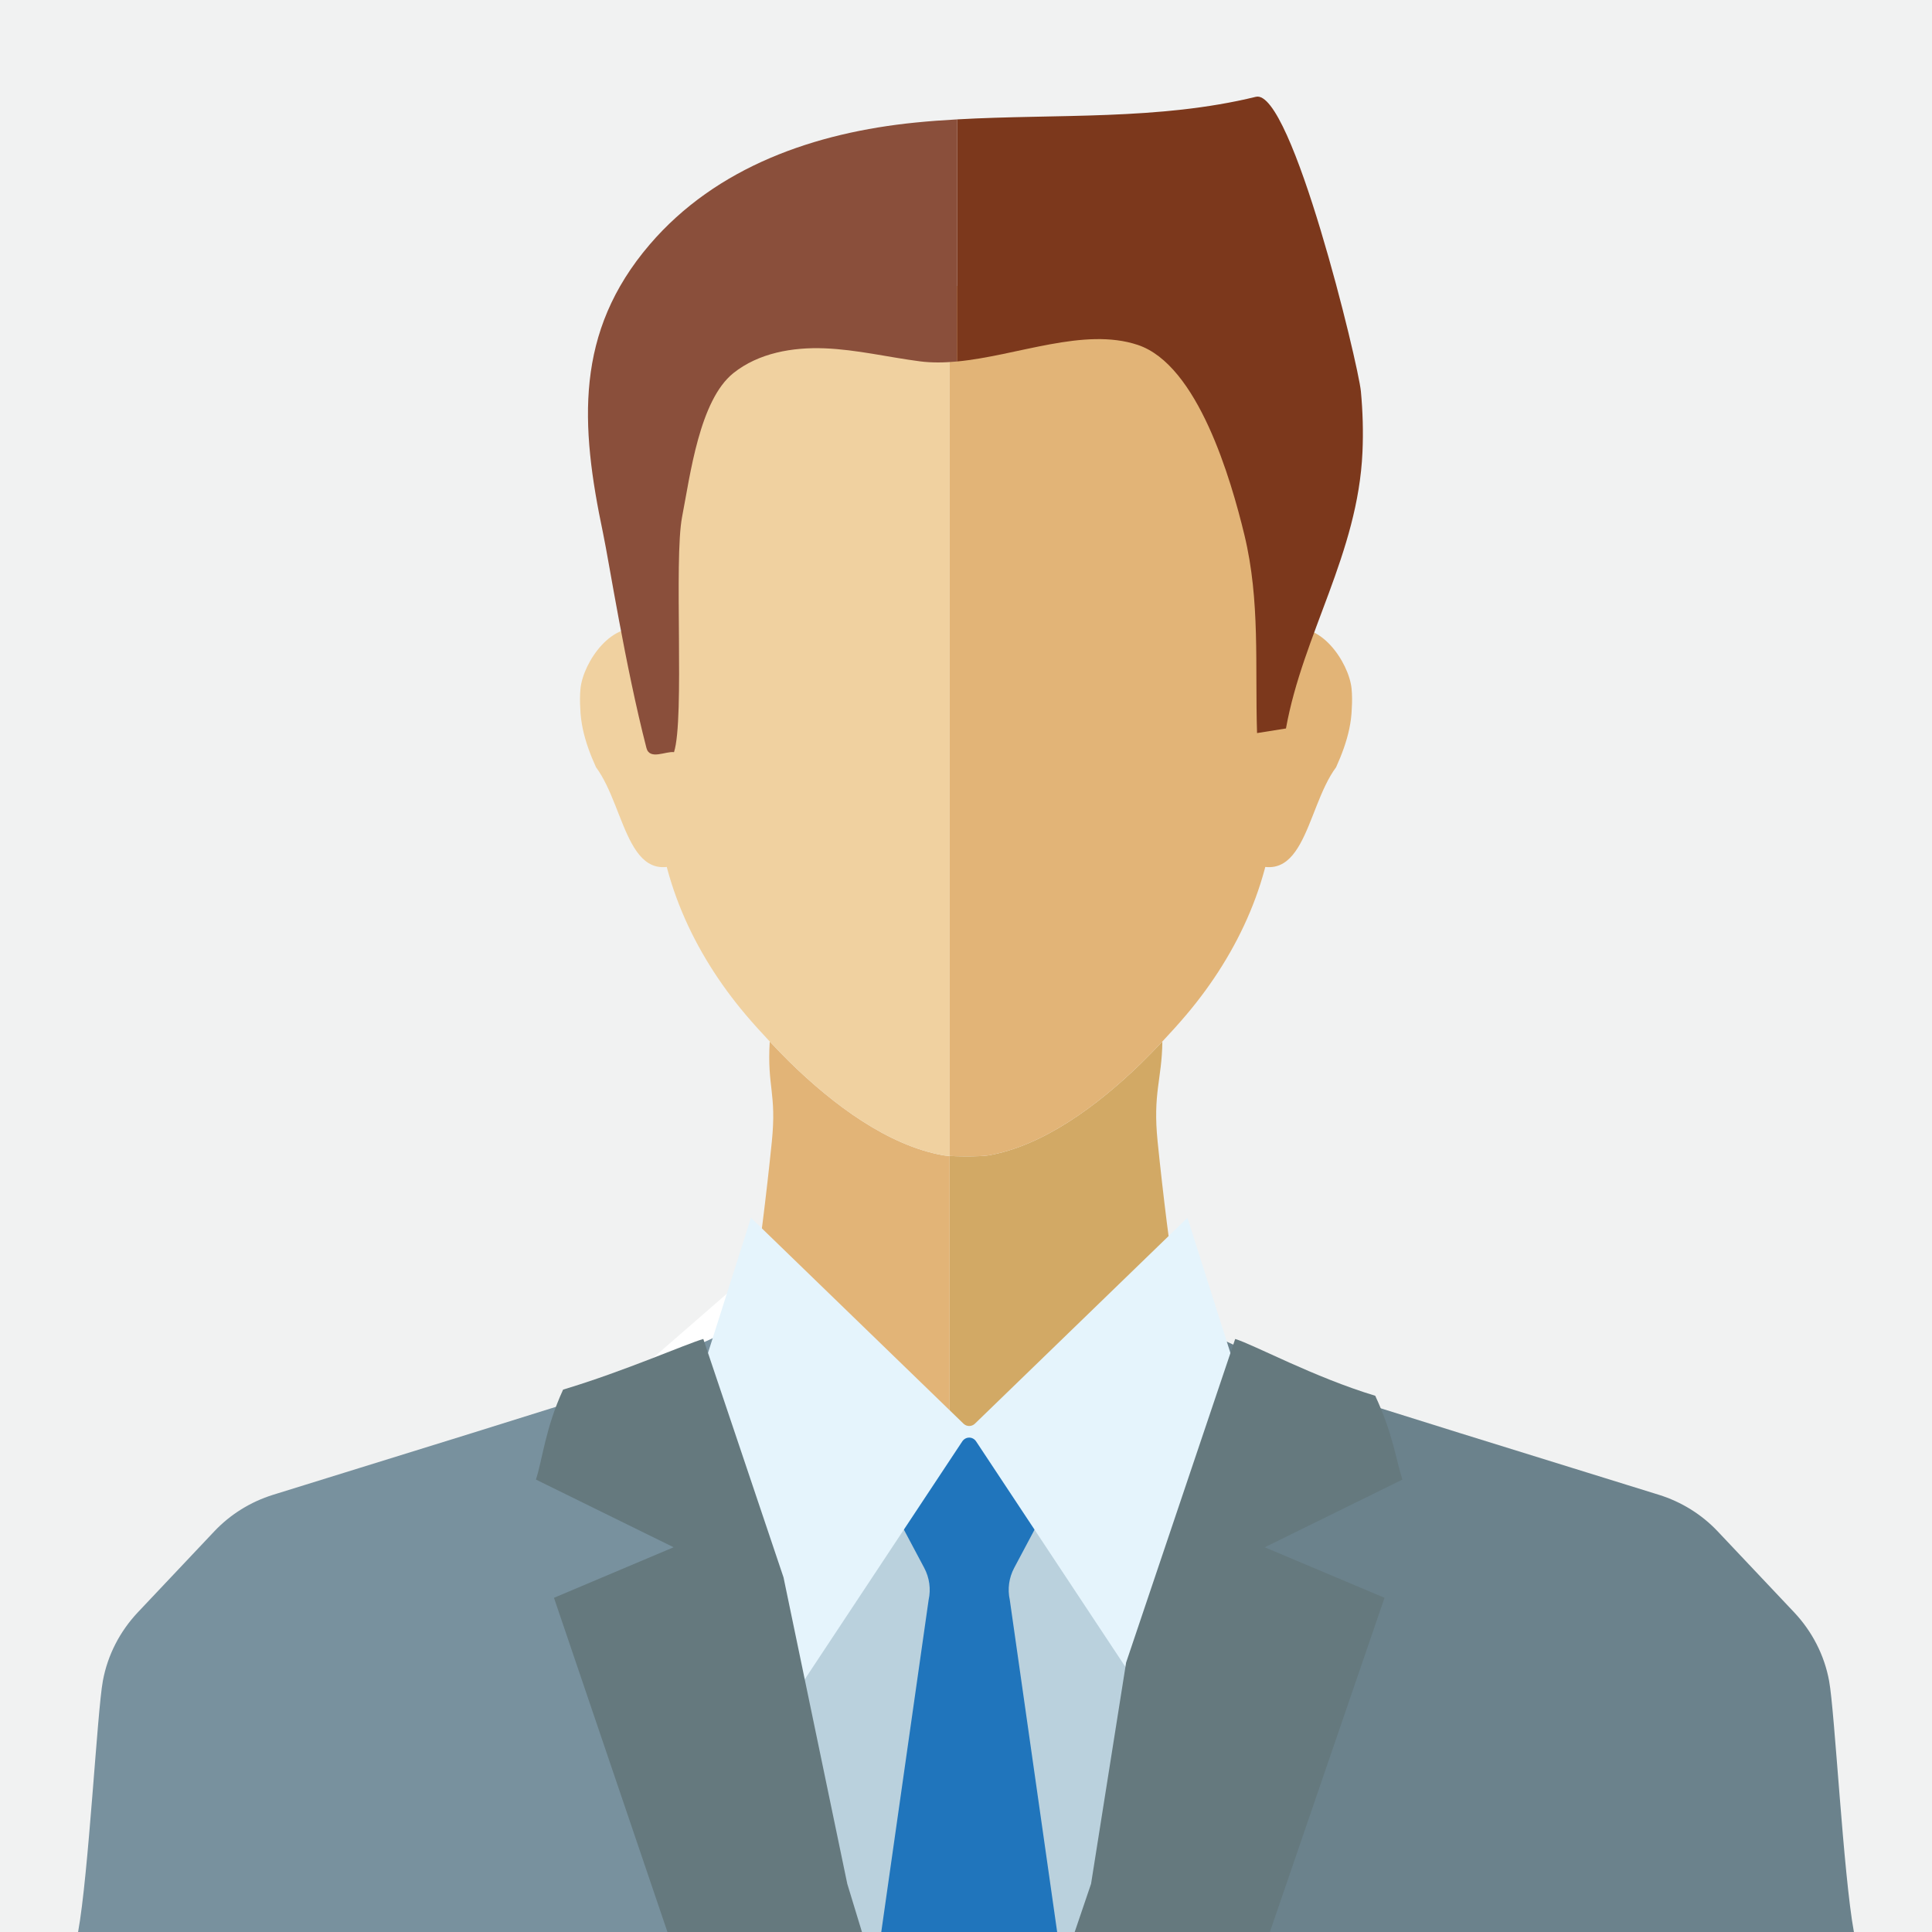 <?xml version="1.0" encoding="utf-8"?>
<!-- Generator: Adobe Illustrator 16.0.4, SVG Export Plug-In . SVG Version: 6.00 Build 0)  -->
<!DOCTYPE svg PUBLIC "-//W3C//DTD SVG 1.1//EN" "http://www.w3.org/Graphics/SVG/1.1/DTD/svg11.dtd">
<svg version="1.1" id="Layer_1" xmlns="http://www.w3.org/2000/svg" xmlns:xlink="http://www.w3.org/1999/xlink" x="0px" y="0px"
	 width="200px" height="200px" viewBox="0 0 200 200" enable-background="new 0 0 200 200" xml:space="preserve">
<rect fill="#F1F2F2" width="200" height="200"/>
<g id="_x36_">
	<g>
		<g>
			<g>
				<path fill="#F0D1A0" d="M70.464,74.683c0.317-1.706-0.723-4.59-1.36-6.162c-0.19-0.468-0.4-0.99-0.662-1.479
					c-0.397-0.743-0.917-1.415-1.687-1.723c-3.286-1.325-6.392,3.226-6.663,5.974c-0.065,0.66-0.065,1.346-0.021,2.046
					c0.044,1.438,0.369,2.809,0.833,4.131c0.234,0.661,0.5,1.311,0.796,1.958c3.242,4.359,3.242,13.757,10.289,9.058
					c2.349-2.349,0-9.398-1.535-11.751C70.343,76.094,70.328,75.417,70.464,74.683z"/>
			</g>
			<g>
				<path fill="#E2B477" d="M133.253,65.319c-0.771,0.309-1.29,0.98-1.69,1.723c-0.262,0.489-0.467,1.011-0.657,1.479
					c-0.641,1.571-1.681,4.456-1.361,6.162c0.136,0.734,0.12,1.411,0.008,2.051c-1.534,2.354-3.884,9.402-1.534,11.751
					c7.048,4.7,7.048-4.698,10.291-9.058c0.293-0.647,0.56-1.297,0.793-1.958c0.464-1.322,0.791-2.692,0.832-4.131
					c0.046-0.7,0.043-1.386-0.021-2.046C139.646,68.545,136.538,63.995,133.253,65.319z"/>
			</g>
		</g>
		<g>
			<g>
				<path fill="#D2A965" d="M120.328,107.83c-0.031,0.029-0.067,0.061-0.098,0.09c-0.695,0.739-1.411,1.48-2.17,2.216
					c-4.536,4.398-10.1,8.475-15.709,9.465c-0.398,0.073-1.371,0.108-2.35,0.108c-0.621,0-1.227-0.019-1.697-0.046v36.45
					c0.381-0.022,0.744-0.022,1.154-0.08c0.207,0.03,0.966,0.03,1.174,0c11.943,1.643,12.064-10.894,21.263-21.401
					c-0.782-5.254-1.475-10.738-2.058-16.449C119.326,113.128,120.274,111.823,120.328,107.83z"/>
			</g>
			<g>
				<path fill="#E2B477" d="M81.713,109.911c-0.681-0.665-1.317-1.335-1.945-2.005c-0.025-0.025-0.057-0.051-0.085-0.076
					c-0.286,4.735,0.729,5.298,0.216,10.353c-0.581,5.711-1.277,11.195-2.057,16.449c8.881,10.151,9.665,22.146,20.463,21.481
					v-36.45c-0.269-0.016-0.502-0.036-0.648-0.062C91.952,118.594,86.29,114.396,81.713,109.911z"/>
			</g>
			<g>
				<path fill="#F0D1A0" d="M67.739,50.649c-0.312,1.835-0.501,3.734-0.544,5.683c-0.922,6.678,0.762,25.498,0.771,25.893
					c0.167,8.476,3.791,16.394,9.235,22.826c0.785,0.927,1.659,1.89,2.567,2.855c0.628,0.67,1.265,1.34,1.945,2.005
					c4.577,4.484,10.239,8.683,15.944,9.689c0.146,0.026,0.379,0.047,0.648,0.062V29.65C79.509,30.881,70.418,35.047,67.739,50.649z
					"/>
			</g>
			<g>
				<path fill="#E2B477" d="M132.267,50.649c-2.758-16.075-12.292-20.018-32.265-21.11c-0.584,0.031-1.131,0.076-1.697,0.111v90.013
					c0.471,0.027,1.076,0.046,1.697,0.046c0.979,0,1.951-0.035,2.35-0.108c5.609-0.99,11.173-5.066,15.709-9.465
					c0.759-0.735,1.475-1.477,2.17-2.216c0.914-0.974,1.79-1.938,2.576-2.869c5.444-6.432,9.067-14.35,9.233-22.826
					c0.007-0.396,1.695-19.215,0.772-25.893C132.77,54.384,132.582,52.484,132.267,50.649z"/>
			</g>
		</g>
		<g>
			<path fill="#8A4F3B" d="M67.253,25.317c-7.757,9.065-7.195,18.632-4.826,29.875c0.625,2.978,2.283,13.664,4.491,22.234
				c0.332,1.294,2.014,0.312,2.855,0.438c1.119-3.495-0.032-19.874,0.84-24.375c0.835-4.297,1.797-12.065,5.312-14.87
				c2.604-2.077,6.108-2.69,9.438-2.561c3.328,0.131,6.59,0.924,9.891,1.351c1.234,0.158,2.52,0.134,3.835,0.01V12.358
				c-1.446,0.08-2.886,0.185-4.325,0.329C84.404,13.722,74.173,17.234,67.253,25.317z"/>
		</g>
		<g>
			<path fill="#7C381C" d="M130.01,10.021c-10.062,2.458-20.565,1.754-30.922,2.337v25.061c6.211-0.587,13.121-3.566,18.686-1.716
				c6.245,2.076,9.656,13.929,11.049,19.685c1.647,6.82,1.086,13.517,1.306,20.5c0.998-0.158,1.997-0.318,2.993-0.477
				c1.767-9.783,7.453-18.112,7.92-28.609c0.094-2.102,0.032-4.201-0.163-6.29C140.605,37.654,133.692,9.123,130.01,10.021z"/>
		</g>
		<g>
			<g>
				<path fill="#FFFFFF" d="M78.33,131.239l-11.412,9.929c2.142,4.245,4.861,8.965,8.318,13.89
					c4.509,6.415,9.157,11.595,13.314,15.66c0,0,3.13-12.53,11.354-18.771C87.374,147.671,78.33,131.239,78.33,131.239z"/>
			</g>
			<g>
				<path fill="#78919E" d="M99.923,200l-0.019-48.055c0,0-5.473,11.724-11.747,8.601l-9.679-24.179l-8.53,3.924l-9.914,4.581
					l-3.054,0.941l-8.107,2.536l-20.604,6.392c-2.328,0.728-4.417,2.021-6.085,3.784l-7.919,8.386
					c-1.855,1.973-3.124,4.417-3.618,7.098c-0.583,3.139-1.474,20.069-2.564,25.991H99.923z"/>
			</g>
		</g>
		<g>
			<g>
				<path fill="#6B828C" d="M191.916,200c-1.093-5.922-1.983-22.853-2.567-25.991c-0.492-2.681-1.762-5.125-3.617-7.098
					l-7.918-8.386c-1.667-1.763-3.76-3.057-6.088-3.784l-20.604-6.392l-8.104-2.536l-3.054-0.941l-9.914-4.581l-8.528-3.924
					l-9.679,24.179c-6.274,3.123-11.75-8.601-11.75-8.601L100.074,200H191.916z"/>
			</g>
		</g>
	</g>
	<g>
		<g>
			<path fill="#BAD1DD" d="M118.971,200l5.255-26.188l-21.901-24.443h-2.95c0,0-23.035,24.199-22.87,25.955L81.732,200H118.971z"/>
		</g>
		<g>
			<path fill="#2075BC" d="M96.131,165.622L91.228,200h18.209l-4.904-34.378c-0.248-1.125-0.085-2.296,0.453-3.31l2.959-5.561
				c0.131-0.335,0.054-0.721-0.204-0.973c-1.136-1.132-2.275-2.264-3.415-3.396c-0.772-0.77-1.705-1.491-2.154-2.496
				c-0.321-0.723-1.206-2.342-2.234-1.654c-0.896,0.602-1.195,1.546-1.777,2.338c-0.583,0.798-1.489,1.482-2.188,2.177
				c-1.015,1.009-2.033,2.021-3.049,3.031c-0.257,0.252-0.335,0.638-0.203,0.973l2.957,5.561
				C96.216,163.326,96.38,164.497,96.131,165.622z"/>
		</g>
		<g>
			<path fill="#E5F4FC" d="M100.922,147.379c-0.334,0.32-0.845,0.32-1.18,0l-22.003-21.314l-4.917,15.467l9.506,33.792
				l17.283-26.106c0.354-0.53,1.09-0.53,1.439,0l17.284,26.106l9.506-33.792l-4.915-15.467L100.922,147.379z"/>
		</g>
		<g>
			<path fill="#65797E" d="M57.347,165.404L69.093,200h20.136l-1.519-4.986l-6.6-31.724l-8.304-24.681
				c-1.88,0.551-8.161,3.337-14.514,5.243c-1.834,3.994-2.114,7.142-2.812,9.313l14.252,7.007L57.347,165.404z"/>
			<path fill="#65797E" d="M131.458,200l11.867-34.596l-12.398-5.231l14.249-7.007c-0.698-2.172-0.962-4.686-2.812-8.677
				c-6.323-1.91-12.617-5.313-14.498-5.88l-11.291,33.497l-3.629,22.907L111.252,200H131.458z"/>
		</g>
	</g>
</g>
<g id="_x31_4" display="none">
	<g id="_x31_0" display="inline">
		<g>
			<path fill="#DEB09D" d="M88.622,142.527c-3.355-0.511-6.714-1.33-9.672-2.995c-2.481-1.396-4.564-3.319-6.396-5.504
				c-1.577,2.479-3.128,4.974-4.139,7.901c-0.074,0.211-0.077,0.442-0.01,0.664c4.195,13.633,8.243,28.312,20.604,36.924
				c1.793,1.248,3.708,2.351,5.777,3.057c5.244,1.783,11.352,0.778,15.743-2.603c6.241-4.799,6.587-12.993,8.777-19.957
				c1.822-5.798,3.587-11.617,5.381-17.421c0.067-0.222,0.062-0.453-0.013-0.67l-1.995-5.711
				C112.586,141.986,100.2,144.3,88.622,142.527z"/>
			<g>
				<path fill="#DEB09D" d="M119.41,127.106c-0.016-0.16,0.015-0.341-0.019-0.5c-1.312-6.387-0.744-13.416-0.316-16.9
					c-0.822,0.799-1.657,1.582-2.513,2.35c-0.42,0.377-0.843,0.758-1.269,1.135c-4.721,4.195-9.391,6.169-14.019,6.04
					c-4.629,0.129-9.301-1.845-14.022-6.04c-0.425-0.377-0.848-0.758-1.268-1.135c-2.461-2.211-4.813-4.447-6.87-6.829
					c0.683,6.329,0.154,12.793-1.569,18.926c-1.067,3.789-3.049,6.824-4.992,9.876c1.832,2.185,3.915,4.107,6.396,5.504
					c2.958,1.665,6.316,2.484,9.672,2.995c11.578,1.772,23.964-0.541,34.058-6.314l-3.213-9.21L119.41,127.106z"/>
				<path fill="#F8D0B4" d="M131.674,66.759c-0.074-0.139-0.152-0.281-0.227-0.425c-1.895-3.608-2.766-8.667-3.863-12.583
					c-1.101-3.925-3.211-7.424-3.659-11.574c0.384,3.554-9.762,8.313-12.359,10.112c-3.116,2.16-6.672,3.466-10.29,5.216v45.191
					v16.534c4.628,0.129,9.298-1.845,14.019-6.04c0.426-0.377,0.849-0.758,1.269-1.135c0.855-0.768,1.69-1.551,2.513-2.35
					c4.878-4.716,9.1-9.979,11.32-16.509c0.552-1.624,0.278-1.361,0.662-3.007c1.22-0.018,3.008-0.384,3.624-1.456
					c0.598-1.041,0.729-2.278,0.848-3.474c0.154-1.577,0.31-5.309,0.464-6.886C136.573,72.503,134.094,71.156,131.674,66.759z"/>
				<path fill="#E2BBA1" d="M101.275,57.443c-0.305-0.149-12.886,3.623-18.46,6.731c-6.417,3.577-12.643,10.13-18.456,14.844
					c0.727,3.873,2.438,10.251,6.112,10.473c1.126,0.067,1.737,1.392,1.928,2.5c0.892,5.19,3.414,9.409,6.716,13.235
					c2.057,2.382,4.409,4.618,6.87,6.829c0.42,0.377,0.843,0.758,1.268,1.135c4.722,4.195,9.394,6.169,14.022,6.04l-0.031-16.534
					l-0.085-45.14c0.039-0.018,0.077-0.036,0.116-0.051V57.443z"/>
			</g>
			<path fill="#E2BBA1" d="M73,133.332c0,0.361-0.036,0.686-0.105,1.041c-0.108-0.108-0.217-0.252-0.325-0.355
				C72.714,133.801,72.858,133.549,73,133.332z"/>
			<path fill="#7C381C" d="M107.326,10.368C91.322,8.281,75.247,15.244,65.81,28.395c-2.896,4.036-4.886,8.648-6.504,13.346
				c-3.791,11.007-6.236,23.188-4.154,34.803c0.977,5.432,3.025,10.659,6.357,15.086c2.997,3.981,7.221,7.095,11.924,8.71
				c-0.964-0.904-1.481-1.995-2.066-3.146c-0.523-1.026-1.026-2.049-1.382-3.126c-0.626-1.912-1.051-3.912-1.219-5.919
				c-0.327-3.93,0.343-8.1,2.695-11.354c5.288-7.301,18.331-10.553,26.283-13.718c8.101-3.221,26.761-9.607,26.204-20.688
				c0.623,5.128,1.657,11.233,3.775,15.993c3.185,7.151,7.035,12.746,7.787,20.854c0.817,8.813-1.345,17.879-6.053,25.378
				c2.961,0.108,5.762-1.564,7.718-3.791c10.11-11.512,15.017-28.134,14.721-43.282c-0.253-13.063-4.239-24.146-14.716-32.251
				c-0.94-0.729-9.8-5.677-9.728-4.01C127.195,15.247,111.617,10.928,107.326,10.368z"/>
		</g>
		<g>
			<path fill="#728D96" d="M179.777,200c-1.307-14.281-3.145-27.584-4.86-34.006c-3.681-13.772-11.811-17.421-25.327-21.55
				c-2.052-0.624-29.796-4.824-27.951-10.859c-6.1,19.956-13.537,37.98-19.668,57.952c-0.871,2.824-1.736,5.644-2.603,8.463H179.777
				z"/>
			<path fill="#657D83" d="M44.243,200h48.85c-0.868-2.819-1.731-5.639-2.603-8.463c-6.131-19.972-10.886-39.031-17.001-58.988
				c0,0.984-13.485,7.566-14.897,8.128c-5.564,2.206-10.342,2.272-15.295,3.268C46.369,162.103,45.018,181.064,44.243,200z"/>
			<path fill="#E7E7E7" d="M89.895,200h13.301c2.873-6.767,5.749-13.534,8.622-20.302c2.206-5.2,4.822-9.437,6.436-14.849
				c0.938-3.159,2.371-6.128,3.272-9.304c0.454-1.598,0.673-8.839,1.624-9.653c-6.819,5.829-15.774,9.097-24.742,9.03
				c-5.222-0.036-10.419-1.206-15.179-3.34c-3.967-1.778-7.729-6.222-12.061-6.422C75.873,164.324,82.197,181.868,89.895,200z"/>
			<g>
				<g>
					<path fill="#657D83" d="M116.475,200c8.375-12.493,16.109-23.667,15.751-24.307c-0.011-0.021-8.796-15.73-8.796-15.73
						l11.971,1.284c-1.227-3.81-3.979-22.473-7.497-24.354l-6.759-5.442l-14.391,42.882L98.977,200H116.475z"/>
					<path fill="#728D96" d="M60.867,175.693c-0.363,0.649,7.185,11.782,15.485,24.307h17.764l-7.78-25.667l-13.138-42.728
						l-8.01,5.288c-3.52,1.881-6.272,20.544-7.499,24.354l11.971-1.284C69.66,159.963,60.875,175.673,60.867,175.693z"/>
				</g>
			</g>
			<path fill="#657D83" d="M46.956,200c-0.629-7.056-1.551-14.081-1.378-21.193c0.286-11.648-0.333-23.343-2.281-34.862
				c-2.438,0.484-4.711,1.731-7.551,2.495c-20.41,5.494-21.008,19.363-22.487,34.062c-0.681,6.768,0.237,12.994-0.907,19.498H46.956
				z"/>
		</g>
		<path fill="#7C381C" d="M77.559,124.147c-0.396,1.402-0.827,3.087-1.902,4.093c-0.502,0.464-3.409,2.257-3.301,2.87
			c1.074,4.81,1.11,9.793,0.142,14.602c-0.86,4.129-2.368,8.252-6.458,10.118c-0.61,0.288-1.113,0.541-1.613,0.933
			c-0.216,0.145-0.396,0.324-0.61,0.505c-1.113,1.005-0.684,1.505-0.431,2.907c0.036,0.252,0.069,0.464,0.105,0.716
			c0.289,2.047,0.325,4.129,0.036,6.139c-0.214,1.758-0.645,3.479-1.146,5.165c-1.83,6.313-3.731,12.416-9.867,15.823
			c-3.984,2.227-9.296,3.483-10.695,7.787c-5.095-14.817,2.154-29.28,13.743-38.501c0.108-0.072,0.181-0.145,0.289-0.217
			c0.358-0.288,0.788-0.571,1.005-1.005c0.395-0.68,0.322-1.469,0.069-2.221c-0.142-0.47-0.357-0.97-0.571-1.402
			c-2.263-5.134-1.366-11.375,1.865-15.896c2.404-3.34,10.801-4.7,10.298-9.689c-0.108-1.258-0.933-2.329-1.58-3.442
			c-4.592-8.149,2.943-14.282,9.546-18.48c0.538-0.322,1.077-0.646,1.58-0.969c0.357,0.43,0.68,0.86,1.038,1.255
			C79.782,111.551,79.28,118.015,77.559,124.147z"/>
	</g>
	<path display="inline" fill="#E7E7E7" d="M63.815,157.268c-1.113,1.005-0.684,1.505-0.431,2.907
		c0.036,0.252,0.069,0.464,0.105,0.716c-2.296-1.148-5.272-2.546-7.93-3.587c0.108-0.072,0.181-0.145,0.289-0.217
		c0.358-0.288,0.788-0.571,1.005-1.005c0.395-0.68,0.322-1.469,0.069-2.221c2.011,0.5,4.917,1.469,7.502,2.901
		C64.21,156.907,64.029,157.087,63.815,157.268z"/>
</g>
</svg>
